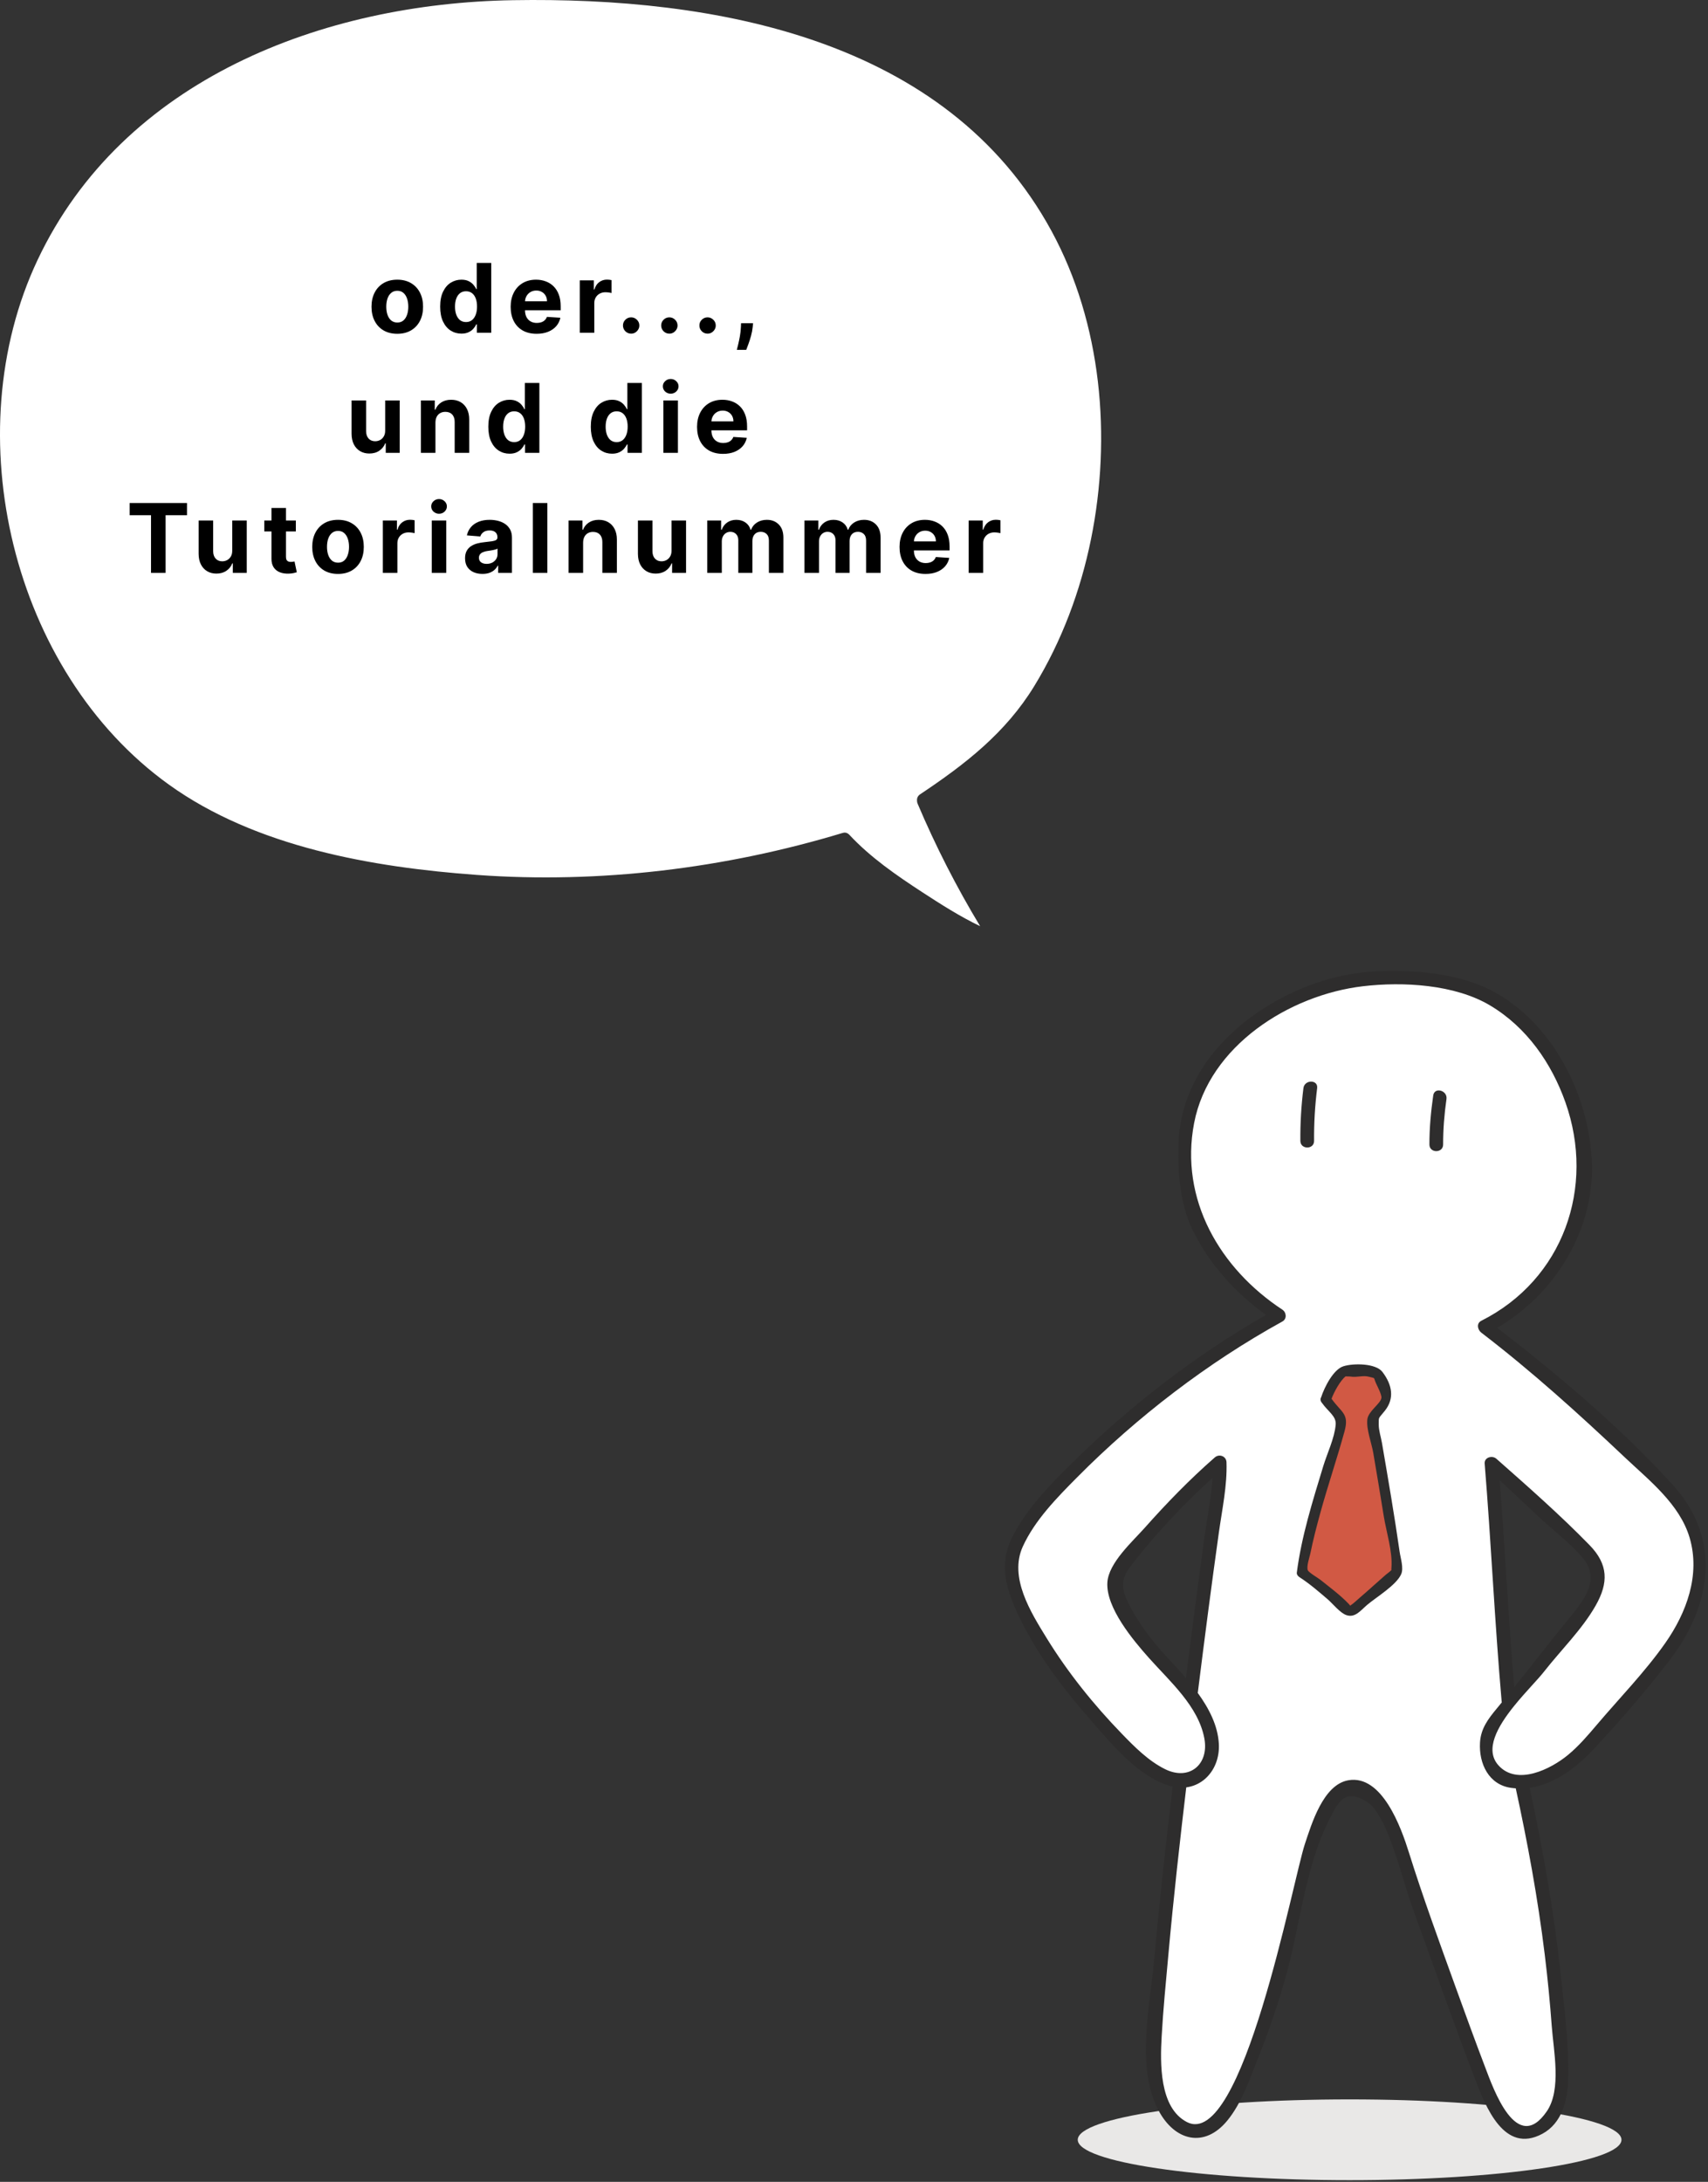 <svg width="498" height="636" viewBox="0 0 498 636" fill="none" xmlns="http://www.w3.org/2000/svg">
<rect x="0" y="0" width="498" height="636" fill="#333333" stroke="none"/>
<path d="M472.772 623.738C472.772 630.239 437.283 635.511 393.504 635.511C349.727 635.511 314.238 630.239 314.238 623.738C314.238 617.238 349.727 611.966 393.504 611.966C437.283 611.966 472.772 617.238 472.772 623.738Z" fill="#E9E8E7"/>
<path d="M466.117 460.923C465.705 463.087 463.149 468.118 461.725 469.798C452.811 480.327 447.987 487.174 439.907 496.951C438.193 477.175 436.787 449.508 434.882 426.631C443.219 433.904 451.557 442.512 459.894 449.784C463.259 452.719 466.953 456.536 466.117 460.923ZM324.875 461.242C325.154 456.34 346.165 434.395 355.609 426.254C355.941 430.758 354.454 439.206 354.454 439.206C354.454 439.206 350.437 461.299 346.394 493.268C342.991 488.735 339.171 484.818 336.946 482.468C331.393 476.608 324.666 464.906 324.875 461.242ZM494.577 447.735C492.155 438.956 484.362 432.103 477.743 425.848C460.313 409.374 451.574 400.978 432.906 386.732C446.661 380.176 456.806 366.978 460.702 352.246C464.597 337.516 460.315 323.644 453.759 309.89C451.538 305.231 444.443 298.576 440.594 295.139C435.669 290.742 430.325 288.323 423.831 287.132C410.065 284.61 401.314 283.995 387.69 287.204C381.279 288.712 372.637 293.638 366.975 297C362.357 299.744 359.525 303.515 355.766 307.355C351.399 311.816 350.359 316.51 347.637 322.127C343.986 329.655 345.603 350.228 349.471 357.574C355.187 368.439 362.534 376.895 372.887 383.488C343.019 399.755 294.777 439.808 294.739 456.163C294.71 468.899 311.286 491.482 323.291 504.279C327.365 508.622 336.711 518.723 344.385 519.207C341.742 541.315 339.021 564.128 337.514 583.371C336.666 594.193 335.081 604.483 339.591 614.357C340.818 617.043 344.846 620.846 347.701 621.593C352.585 622.876 357.806 615.695 359.893 611.098C367.047 595.338 372.626 579.403 376.183 562.463C380.07 543.953 384.161 529.235 390.137 522.81C391.329 521.526 393.086 520.635 394.833 520.748C396.243 520.839 397.483 521.684 398.577 522.576C407.358 529.734 408.495 541.127 412.389 551.766C419.333 570.738 426.425 591.336 433.823 610.159C435.695 614.919 438.309 620.387 443.347 621.272C447.657 622.027 451.871 618.768 453.65 614.771C455.43 610.772 455.334 606.223 455.126 601.851C453.857 575.257 448.914 546.526 443.014 519.319C447.042 519.267 451.09 517.872 454.587 515.835C462.766 511.067 469.222 500.644 479.71 489.274C490.719 477.335 498.895 463.39 494.577 447.735Z" fill="white"/>
<path d="M407.039 455.938C407.306 456.634 407.571 457.428 407.255 458.094C407.098 458.418 406.818 458.67 406.546 458.911C403.111 461.951 398.779 465.866 395.345 468.904C394.891 469.311 394.386 469.735 393.774 469.774C393.215 469.814 392.691 469.51 392.211 469.224C387.693 466.5 384.129 461.148 379.611 458.424C381.258 444.031 387.405 429.23 391.194 415.248C391.358 414.65 391.514 413.999 391.298 413.418C391.122 412.954 390.731 412.599 390.358 412.271C388.978 411.054 386.67 409.238 386.567 407.952C386.511 405.718 390.819 400.138 391.501 399.754C391.895 399.542 400.502 399.294 400.933 399.463C401.503 399.68 404.139 405.728 404.501 407.72C404.163 409.706 400.759 411.028 400.183 413.716C399.869 415.154 399.691 416.692 400.085 418.108C403.135 429.078 405.037 443.967 407.039 455.938Z" fill="#D15944"/>
<path d="M437.262 431.508C440.795 434.742 444.283 438.023 447.761 441.323C452.178 445.516 457.322 449.35 461.33 453.923C466.701 460.051 462.087 466.17 457.939 471.215C454.138 475.843 450.431 480.539 446.734 485.251C445.002 487.459 443.255 489.651 441.493 491.831C439.826 471.742 438.811 451.606 437.262 431.508ZM328.866 467.015C325.939 460.982 327.771 458.85 331.693 453.942C338.263 445.719 345.697 437.922 353.518 430.796C353.17 436.498 351.998 442.275 351.219 447.867C349.306 461.614 347.517 475.378 345.785 489.148C344.046 487.115 342.261 485.196 340.599 483.415C335.971 478.455 331.845 473.155 328.866 467.015ZM487.799 432.908C472.559 416.131 454.509 400.928 436.537 387.036C453.085 377.499 464.61 358.994 464.158 339.654C463.695 319.811 452.857 298.023 434.725 288.655C425.447 283.862 412.845 282.684 402.542 283.067C392.094 283.454 382.506 286.192 373.322 291.095C357.402 299.595 344.338 314.231 343.63 333.03C343.315 341.367 344.03 350.983 347.743 358.584C352.602 368.528 360.211 376.876 369.13 383.311C348.767 394.887 329.619 409.719 312.961 426.083C306.399 432.528 299.453 439.614 295.214 447.89C291.509 455.124 292.901 461.766 296.114 469.042C301.433 481.083 309.757 492.003 318.398 501.852C324.45 508.752 331.757 517.64 340.81 520.511C349.079 523.129 355.839 516.678 355.377 508.303C355.081 502.983 352.506 497.995 349.215 493.467C349.229 493.404 349.25 493.348 349.259 493.282C351.198 477.738 353.213 462.204 355.39 446.692C356.337 439.955 357.835 433.063 357.609 426.254C357.549 424.456 355.497 423.703 354.194 424.84C346.931 431.182 340.155 438.163 333.755 445.367C330.266 449.294 323.246 455.55 322.875 461.242C322.393 468.64 330.458 478.195 335.005 483.3C341.07 490.111 349.425 497.362 351.158 506.776C352.561 514.39 346.718 519.162 339.723 515.715C334.866 513.322 330.821 509.236 327.093 505.386C318.879 496.903 311.385 487.594 305.19 477.532C300.537 469.974 294.122 459.794 298.219 450.81C301.726 443.124 308.158 436.584 314.027 430.667C331.55 412.999 352.091 397.232 373.898 385.216C375.275 384.458 375.107 382.559 373.898 381.762C355.678 369.762 343.897 349.638 348.165 327.388C352.485 304.872 375.949 290.018 397.386 287.487C409.086 286.107 424.177 286.943 434.491 293.1C445.134 299.454 452.369 309.874 456.426 321.318C465.209 346.086 455.807 372.972 431.897 385.006C430.409 385.754 430.809 387.626 431.897 388.46C446.605 399.732 460.239 412.056 473.698 424.775C480.85 431.536 489.766 438.456 492.649 448.267C495.822 459.07 491.754 470.088 485.549 478.935C479.629 487.376 472.202 494.962 465.533 502.831C462.933 505.899 460.261 509.019 457.146 511.586C452.131 515.719 442.282 520.628 436.883 514.571C432.795 509.981 436.655 503.259 441.413 497.348C441.475 497.282 441.535 497.215 441.586 497.136C444.798 493.175 448.377 489.594 450.179 487.294C455.125 480.982 461.309 474.958 465.261 467.991C469.01 461.383 468.961 456.032 463.458 450.387C454.93 441.636 445.458 433.308 436.297 425.218C435.113 424.172 432.73 424.779 432.882 426.631C434.775 449.735 435.807 472.9 437.837 495.991C437.845 496.078 437.867 496.155 437.883 496.238C437.395 496.828 436.917 497.424 436.427 498.015C433.905 501.048 431.767 503.848 431.525 507.928C431.157 514.108 434.085 520.247 440.569 521.154C449.925 522.462 458.395 516.557 464.459 510.084C472.185 501.842 479.906 492.922 486.79 483.978C499.09 468 502.05 448.602 487.799 432.908Z" fill="#2E2D2D"/>
<path d="M441.816 520.692C445.363 536.916 448.38 553.255 450.398 569.746C451.248 576.687 451.93 583.65 452.442 590.626C452.97 597.776 455.336 609.098 451.018 615.419C442.175 628.364 435.308 608.558 433.1 602.78C430.126 594.987 427.267 587.148 424.436 579.302C419.715 566.216 414.922 553.182 410.767 539.906C408.555 532.836 402.988 517.19 393.103 518.947C385.8 520.246 382.415 531.66 380.447 537.572C377.031 547.845 362.238 626.922 346.068 618.574C337.968 614.394 338.272 601.279 338.702 593.645C339.146 585.718 339.939 577.787 340.654 569.88C342.163 553.164 344.032 536.486 346.015 519.821C346.32 517.27 342.316 517.292 342.015 519.821C339.987 536.86 338.08 553.916 336.551 571.01C335.346 584.507 331.086 602.448 337.763 615.128C342.498 624.122 351.188 626.243 357.832 618.158C362.008 613.076 364.235 606.379 366.658 600.331C369.984 592.034 372.89 583.564 375.234 574.935C379.306 559.943 380.712 543.348 388.062 529.433C390.279 525.235 392.252 521.194 398.635 525.296C401.583 527.192 403.815 532.399 405.05 535.507C407.818 542.463 409.572 549.834 412.13 556.88C418.094 573.312 423.838 589.827 430.124 606.14C433.184 614.079 438.531 627.96 449.66 622.016C455.419 618.943 457.054 612.276 457.231 606.255C457.516 596.599 456.246 586.676 455.234 577.084C453.194 557.752 449.823 538.612 445.674 519.628C445.124 517.115 441.266 518.179 441.816 520.692Z" fill="#2E2D2D"/>
<path d="M404.054 459.032C401.509 461.232 399.045 463.526 396.485 465.711C395.601 466.463 394.741 467.319 393.778 467.97C393.727 468.004 393.71 468.039 393.682 468.072C393.587 467.927 393.45 467.747 393.202 467.486C390.777 464.951 387.75 462.723 385.013 460.53C384.346 459.996 381.626 458.412 381.329 457.747C380.847 456.671 381.861 453.8 382.067 452.787C382.875 448.804 383.902 444.866 384.979 440.951C387.162 433.011 389.83 425.212 392.011 417.275C393.455 412.016 391.143 411.83 388.235 407.727C389.019 405.622 390.787 402.468 392.301 401.216C392.858 401.198 393.765 401.256 393.811 401.266C395.495 401.588 397.473 400.839 399.119 401.312C401.221 401.918 400.327 401.248 401.217 403.255C401.549 404.004 402.914 406.572 402.778 407.494C402.529 409.183 398.981 411.322 398.679 413.714C398.322 416.574 399.919 420.688 400.399 423.498C401.446 429.635 402.469 435.779 403.458 441.927C404.198 446.523 406.067 452.268 405.702 456.939C405.671 457.316 405.661 457.582 405.702 457.654C405.25 458.16 404.467 458.676 404.054 459.032ZM408.099 452.395C406.569 441.762 404.751 431.163 402.929 420.575C402.641 418.903 401.991 416.964 401.999 415.274C402.013 412.835 401.809 413.724 403.807 411.198C406.605 407.659 405.971 403.734 403.077 399.919C401.131 397.358 394.605 397.35 391.711 398.256C388.766 399.179 386.166 404.336 385.21 407.287C385.014 407.607 384.951 407.999 385.117 408.412C385.183 408.619 385.297 408.796 385.446 408.943C387.246 411.511 389.659 412.778 389.443 415.295C389.105 419.234 386.955 423.647 385.814 427.406C382.726 437.566 379.463 447.859 378.111 458.423C378.045 458.946 378.45 459.459 378.855 459.719C381.799 461.618 384.455 463.912 387.11 466.188C388.577 467.447 390.722 470.188 392.586 470.81C395.117 471.654 396.661 469.492 398.605 467.832C401.209 465.611 407.157 462.063 408.546 458.852C409.313 457.083 408.357 454.184 408.099 452.395Z" fill="#2E2D2D"/>
<path d="M380.039 317.19C379.401 322.298 379.102 327.415 379.145 332.564C379.165 335.136 383.166 335.143 383.146 332.564C383.103 327.415 383.401 322.298 384.039 317.19C384.358 314.64 380.354 314.664 380.039 317.19Z" fill="#2E2D2D"/>
<path d="M417.888 319.307C417.206 324.074 416.765 328.803 416.772 333.623C416.776 336.196 420.776 336.202 420.772 333.623C420.766 329.17 421.116 324.779 421.746 320.371C422.106 317.852 418.253 316.764 417.888 319.307Z" fill="#2E2D2D"/>
<path d="M139.061 255.038C108.597 252.824 74.559 246.914 49.227 228.7C3.399 195.751 -12.96 126.42 10.944 75.802C35.861 23.038 94.177 0.976 149.551 0.054C208.155 -0.924 276.002 11.082 306.598 67.36C321.234 94.283 324.141 127.407 318.106 157.158C315.057 172.194 309.58 186.872 301.564 199.982C293.207 213.65 281.417 222.775 268.269 231.544C267.553 232.022 267.31 232.728 267.375 233.403C267.371 233.686 267.423 233.98 267.551 234.282C272.798 246.644 278.854 258.518 285.777 269.984C279.91 267.162 274.316 263.598 268.928 260.086C261.398 255.176 253.775 249.93 247.623 243.318C247.593 243.284 247.559 243.263 247.527 243.232C247.502 243.207 247.474 243.186 247.447 243.162C247.379 243.102 247.311 243.04 247.242 242.994C247.217 242.978 247.188 242.966 247.162 242.951C246.699 242.671 246.203 242.642 245.751 242.788C245.726 242.795 245.702 242.795 245.677 242.803C211.427 253.16 174.802 257.635 139.061 255.038Z" fill="white"/>
<path d="M115.836 97.298C114.291 97.298 112.956 96.97 111.829 96.314C110.708 95.651 109.843 94.73 109.234 93.55C108.624 92.363 108.319 90.988 108.319 89.423C108.319 87.846 108.624 86.467 109.234 85.287C109.843 84.1 110.708 83.179 111.829 82.523C112.956 81.86 114.291 81.528 115.836 81.528C117.38 81.528 118.713 81.86 119.833 82.523C120.96 83.179 121.828 84.1 122.438 85.287C123.048 86.467 123.353 87.846 123.353 89.423C123.353 90.988 123.048 92.363 122.438 93.55C121.828 94.73 120.96 95.651 119.833 96.314C118.713 96.97 117.38 97.298 115.836 97.298ZM115.856 94.017C116.558 94.017 117.145 93.818 117.616 93.421C118.086 93.016 118.441 92.466 118.68 91.77C118.925 91.074 119.047 90.282 119.047 89.394C119.047 88.505 118.925 87.713 118.68 87.017C118.441 86.321 118.086 85.771 117.616 85.367C117.145 84.962 116.558 84.76 115.856 84.76C115.146 84.76 114.55 84.962 114.066 85.367C113.589 85.771 113.227 86.321 112.982 87.017C112.743 87.713 112.624 88.505 112.624 89.394C112.624 90.282 112.743 91.074 112.982 91.77C113.227 92.466 113.589 93.016 114.066 93.421C114.55 93.818 115.146 94.017 115.856 94.017ZM134.535 97.249C133.375 97.249 132.324 96.95 131.383 96.354C130.448 95.751 129.706 94.865 129.156 93.699C128.612 92.526 128.34 91.087 128.34 89.383C128.34 87.633 128.622 86.178 129.186 85.019C129.749 83.852 130.498 82.98 131.433 82.403C132.374 81.82 133.405 81.528 134.525 81.528C135.38 81.528 136.093 81.674 136.663 81.966C137.24 82.251 137.704 82.609 138.055 83.04C138.413 83.464 138.685 83.882 138.87 84.293H138.999V76.636H143.225V97H139.049V94.554H138.87C138.671 94.978 138.39 95.399 138.025 95.817C137.667 96.228 137.2 96.569 136.623 96.841C136.053 97.113 135.357 97.249 134.535 97.249ZM135.877 93.878C136.56 93.878 137.137 93.692 137.607 93.321C138.085 92.943 138.449 92.416 138.701 91.74C138.96 91.064 139.089 90.272 139.089 89.364C139.089 88.456 138.963 87.667 138.711 86.997C138.459 86.328 138.095 85.811 137.617 85.446C137.14 85.081 136.56 84.899 135.877 84.899C135.181 84.899 134.595 85.088 134.117 85.466C133.64 85.844 133.279 86.367 133.034 87.037C132.788 87.706 132.666 88.482 132.666 89.364C132.666 90.252 132.788 91.037 133.034 91.72C133.285 92.396 133.647 92.927 134.117 93.311C134.595 93.689 135.181 93.878 135.877 93.878ZM156.468 97.298C154.897 97.298 153.545 96.98 152.411 96.344C151.284 95.701 150.416 94.793 149.806 93.619C149.196 92.439 148.891 91.044 148.891 89.433C148.891 87.862 149.196 86.483 149.806 85.297C150.416 84.11 151.274 83.186 152.381 82.523C153.495 81.86 154.801 81.528 156.299 81.528C157.307 81.528 158.245 81.691 159.113 82.016C159.988 82.334 160.75 82.814 161.4 83.457C162.056 84.1 162.567 84.909 162.931 85.883C163.296 86.851 163.478 87.985 163.478 89.284V90.447H150.582V87.822H159.491C159.491 87.213 159.358 86.672 159.093 86.202C158.828 85.731 158.46 85.363 157.989 85.098C157.525 84.826 156.985 84.69 156.369 84.69C155.726 84.69 155.156 84.84 154.658 85.138C154.168 85.43 153.783 85.824 153.505 86.321C153.227 86.812 153.084 87.358 153.078 87.962V90.457C153.078 91.213 153.217 91.866 153.495 92.416C153.78 92.966 154.181 93.391 154.698 93.689C155.215 93.987 155.828 94.136 156.538 94.136C157.008 94.136 157.439 94.07 157.83 93.938C158.221 93.805 158.556 93.606 158.835 93.341C159.113 93.076 159.325 92.751 159.471 92.367L163.389 92.625C163.19 93.566 162.782 94.388 162.166 95.091C161.556 95.787 160.767 96.331 159.799 96.722C158.838 97.106 157.728 97.298 156.468 97.298ZM169.042 97V81.727H173.149V84.392H173.308C173.586 83.444 174.054 82.728 174.71 82.244C175.366 81.754 176.122 81.508 176.977 81.508C177.189 81.508 177.418 81.522 177.663 81.548C177.908 81.575 178.124 81.611 178.309 81.658V85.416C178.11 85.356 177.835 85.303 177.484 85.257C177.133 85.211 176.811 85.188 176.52 85.188C175.896 85.188 175.34 85.323 174.849 85.595C174.365 85.86 173.981 86.231 173.696 86.709C173.417 87.186 173.278 87.736 173.278 88.359V97H169.042ZM184.025 97.258C183.369 97.258 182.805 97.026 182.335 96.562C181.871 96.092 181.639 95.528 181.639 94.872C181.639 94.222 181.871 93.666 182.335 93.202C182.805 92.738 183.369 92.506 184.025 92.506C184.662 92.506 185.218 92.738 185.696 93.202C186.173 93.666 186.412 94.222 186.412 94.872C186.412 95.31 186.299 95.711 186.073 96.075C185.855 96.433 185.566 96.722 185.208 96.94C184.85 97.153 184.456 97.258 184.025 97.258ZM195.165 97.258C194.509 97.258 193.945 97.026 193.475 96.562C193.011 96.092 192.779 95.528 192.779 94.872C192.779 94.222 193.011 93.666 193.475 93.202C193.945 92.738 194.509 92.506 195.165 92.506C195.801 92.506 196.358 92.738 196.835 93.202C197.313 93.666 197.551 94.222 197.551 94.872C197.551 95.31 197.439 95.711 197.213 96.075C196.995 96.433 196.706 96.722 196.348 96.94C195.99 97.153 195.596 97.258 195.165 97.258ZM206.305 97.258C205.649 97.258 205.085 97.026 204.615 96.562C204.151 96.092 203.919 95.528 203.919 94.872C203.919 94.222 204.151 93.666 204.615 93.202C205.085 92.738 205.649 92.506 206.305 92.506C206.941 92.506 207.498 92.738 207.975 93.202C208.453 93.666 208.691 94.222 208.691 94.872C208.691 95.31 208.579 95.711 208.353 96.075C208.134 96.433 207.846 96.722 207.488 96.94C207.13 97.153 206.736 97.258 206.305 97.258ZM219.573 94.216L219.463 95.31C219.377 96.185 219.211 97.056 218.966 97.925C218.727 98.8 218.475 99.592 218.21 100.301C217.952 101.01 217.743 101.567 217.584 101.972H214.84C214.939 101.58 215.075 101.034 215.247 100.331C215.42 99.635 215.582 98.853 215.734 97.984C215.887 97.116 215.983 96.231 216.023 95.329L216.073 94.216H219.573ZM112.304 125.497V116.727H116.539V132H112.473V129.226H112.313C111.969 130.121 111.395 130.84 110.593 131.384C109.798 131.927 108.827 132.199 107.68 132.199C106.659 132.199 105.761 131.967 104.985 131.503C104.21 131.039 103.603 130.379 103.166 129.524C102.735 128.669 102.516 127.645 102.509 126.452V116.727H106.745V125.696C106.752 126.598 106.994 127.31 107.471 127.834C107.948 128.357 108.588 128.619 109.39 128.619C109.901 128.619 110.378 128.503 110.822 128.271C111.266 128.033 111.624 127.681 111.896 127.217C112.174 126.753 112.31 126.18 112.304 125.497ZM126.963 123.17V132H122.727V116.727H126.764V119.422H126.943C127.281 118.534 127.848 117.831 128.644 117.314C129.439 116.79 130.404 116.528 131.537 116.528C132.598 116.528 133.522 116.76 134.311 117.224C135.1 117.688 135.713 118.351 136.151 119.213C136.588 120.068 136.807 121.089 136.807 122.276V132H132.571V123.031C132.578 122.097 132.339 121.367 131.855 120.844C131.371 120.313 130.705 120.048 129.857 120.048C129.287 120.048 128.783 120.171 128.345 120.416C127.914 120.661 127.576 121.019 127.331 121.49C127.093 121.954 126.97 122.514 126.963 123.17ZM148.573 132.249C147.413 132.249 146.363 131.95 145.421 131.354C144.487 130.75 143.744 129.866 143.194 128.699C142.65 127.526 142.379 126.087 142.379 124.384C142.379 122.634 142.66 121.179 143.224 120.018C143.787 118.852 144.536 117.98 145.471 117.403C146.412 116.82 147.443 116.528 148.563 116.528C149.418 116.528 150.131 116.674 150.701 116.966C151.278 117.251 151.742 117.609 152.093 118.04C152.451 118.464 152.723 118.882 152.908 119.293H153.038V111.636H157.264V132H153.087V129.554H152.908C152.71 129.978 152.428 130.399 152.063 130.817C151.705 131.228 151.238 131.569 150.661 131.841C150.091 132.113 149.395 132.249 148.573 132.249ZM149.916 128.878C150.598 128.878 151.175 128.692 151.646 128.321C152.123 127.943 152.488 127.416 152.739 126.74C152.998 126.064 153.127 125.272 153.127 124.364C153.127 123.455 153.001 122.667 152.749 121.997C152.497 121.328 152.133 120.811 151.656 120.446C151.178 120.081 150.598 119.899 149.916 119.899C149.22 119.899 148.633 120.088 148.156 120.466C147.678 120.844 147.317 121.367 147.072 122.037C146.827 122.706 146.704 123.482 146.704 124.364C146.704 125.252 146.827 126.037 147.072 126.72C147.324 127.396 147.685 127.927 148.156 128.311C148.633 128.689 149.22 128.878 149.916 128.878ZM178.455 132.249C177.294 132.249 176.244 131.95 175.303 131.354C174.368 130.75 173.625 129.866 173.075 128.699C172.532 127.526 172.26 126.087 172.26 124.384C172.26 122.634 172.542 121.179 173.105 120.018C173.669 118.852 174.418 117.98 175.352 117.403C176.294 116.82 177.324 116.528 178.445 116.528C179.3 116.528 180.012 116.674 180.582 116.966C181.159 117.251 181.623 117.609 181.974 118.04C182.332 118.464 182.604 118.882 182.79 119.293H182.919V111.636H187.145V132H182.969V129.554H182.79C182.591 129.978 182.309 130.399 181.945 130.817C181.587 131.228 181.119 131.569 180.543 131.841C179.972 132.113 179.276 132.249 178.455 132.249ZM179.797 128.878C180.48 128.878 181.056 128.692 181.527 128.321C182.004 127.943 182.369 127.416 182.621 126.74C182.879 126.064 183.008 125.272 183.008 124.364C183.008 123.455 182.883 122.667 182.631 121.997C182.379 121.328 182.014 120.811 181.537 120.446C181.06 120.081 180.48 119.899 179.797 119.899C179.101 119.899 178.514 120.088 178.037 120.466C177.56 120.844 177.198 121.367 176.953 122.037C176.708 122.706 176.585 123.482 176.585 124.364C176.585 125.252 176.708 126.037 176.953 126.72C177.205 127.396 177.566 127.927 178.037 128.311C178.514 128.689 179.101 128.878 179.797 128.878ZM193.427 132V116.727H197.663V132H193.427ZM195.555 114.759C194.926 114.759 194.385 114.55 193.935 114.132C193.49 113.708 193.268 113.201 193.268 112.611C193.268 112.027 193.49 111.527 193.935 111.109C194.385 110.685 194.926 110.473 195.555 110.473C196.185 110.473 196.722 110.685 197.166 111.109C197.617 111.527 197.842 112.027 197.842 112.611C197.842 113.201 197.617 113.708 197.166 114.132C196.722 114.55 196.185 114.759 195.555 114.759ZM210.817 132.298C209.246 132.298 207.893 131.98 206.76 131.344C205.633 130.701 204.765 129.793 204.155 128.619C203.545 127.439 203.24 126.044 203.24 124.433C203.24 122.862 203.545 121.483 204.155 120.297C204.765 119.11 205.623 118.186 206.73 117.523C207.844 116.86 209.149 116.528 210.648 116.528C211.655 116.528 212.593 116.691 213.461 117.016C214.336 117.334 215.099 117.814 215.748 118.457C216.405 119.1 216.915 119.909 217.28 120.884C217.644 121.851 217.827 122.985 217.827 124.284V125.447H204.93V122.822H213.839C213.839 122.213 213.707 121.672 213.442 121.202C213.176 120.731 212.809 120.363 212.338 120.098C211.874 119.826 211.334 119.69 210.717 119.69C210.074 119.69 209.504 119.839 209.007 120.138C208.516 120.429 208.132 120.824 207.854 121.321C207.575 121.812 207.433 122.358 207.426 122.962V125.457C207.426 126.213 207.565 126.866 207.844 127.416C208.129 127.966 208.53 128.391 209.047 128.689C209.564 128.987 210.177 129.136 210.886 129.136C211.357 129.136 211.788 129.07 212.179 128.938C212.57 128.805 212.905 128.606 213.183 128.341C213.461 128.076 213.674 127.751 213.819 127.366L217.737 127.625C217.538 128.566 217.131 129.388 216.514 130.091C215.904 130.787 215.115 131.33 214.148 131.722C213.186 132.106 212.076 132.298 210.817 132.298ZM37.796 150.186V146.636H54.521V150.186H48.286V167H44.031V150.186H37.796ZM67.711 160.497V151.727H71.947V167H67.88V164.226H67.721C67.377 165.121 66.803 165.84 66.001 166.384C65.206 166.927 64.234 167.199 63.088 167.199C62.067 167.199 61.169 166.967 60.393 166.503C59.618 166.039 59.011 165.379 58.574 164.524C58.143 163.669 57.924 162.645 57.917 161.452V151.727H62.153V160.696C62.16 161.598 62.402 162.31 62.879 162.834C63.356 163.357 63.996 163.619 64.798 163.619C65.308 163.619 65.786 163.503 66.23 163.271C66.674 163.033 67.032 162.681 67.304 162.217C67.582 161.753 67.718 161.18 67.711 160.497ZM86.259 151.727V154.909H77.061V151.727H86.259ZM79.15 148.068H83.385V162.307C83.385 162.698 83.445 163.003 83.564 163.222C83.684 163.434 83.849 163.583 84.061 163.669C84.28 163.755 84.532 163.798 84.817 163.798C85.016 163.798 85.215 163.782 85.414 163.749C85.612 163.709 85.765 163.679 85.871 163.659L86.537 166.811C86.325 166.877 86.027 166.954 85.642 167.04C85.258 167.133 84.791 167.189 84.24 167.209C83.219 167.249 82.325 167.113 81.556 166.801C80.793 166.49 80.2 166.006 79.776 165.349C79.352 164.693 79.143 163.865 79.15 162.864V148.068ZM98.555 167.298C97.01 167.298 95.674 166.97 94.547 166.314C93.427 165.651 92.562 164.73 91.952 163.55C91.343 162.363 91.037 160.988 91.037 159.423C91.037 157.846 91.343 156.467 91.952 155.287C92.562 154.1 93.427 153.179 94.547 152.523C95.674 151.86 97.01 151.528 98.555 151.528C100.099 151.528 101.431 151.86 102.552 152.523C103.679 153.179 104.547 154.1 105.157 155.287C105.767 156.467 106.072 157.846 106.072 159.423C106.072 160.988 105.767 162.363 105.157 163.55C104.547 164.73 103.679 165.651 102.552 166.314C101.431 166.97 100.099 167.298 98.555 167.298ZM98.575 164.017C99.277 164.017 99.864 163.818 100.334 163.42C100.805 163.016 101.16 162.466 101.398 161.77C101.644 161.074 101.766 160.282 101.766 159.393C101.766 158.505 101.644 157.713 101.398 157.017C101.16 156.321 100.805 155.771 100.334 155.366C99.864 154.962 99.277 154.76 98.575 154.76C97.865 154.76 97.269 154.962 96.785 155.366C96.307 155.771 95.946 156.321 95.701 157.017C95.462 157.713 95.343 158.505 95.343 159.393C95.343 160.282 95.462 161.074 95.701 161.77C95.946 162.466 96.307 163.016 96.785 163.42C97.269 163.818 97.865 164.017 98.575 164.017ZM111.626 167V151.727H115.732V154.392H115.892C116.17 153.444 116.637 152.728 117.294 152.244C117.95 151.754 118.705 151.509 119.561 151.509C119.773 151.509 120.001 151.522 120.247 151.548C120.492 151.575 120.707 151.611 120.893 151.658V155.416C120.694 155.357 120.419 155.304 120.068 155.257C119.716 155.211 119.395 155.188 119.103 155.188C118.48 155.188 117.923 155.323 117.433 155.595C116.949 155.86 116.564 156.232 116.279 156.709C116.001 157.186 115.862 157.736 115.862 158.359V167H111.626ZM125.883 167V151.727H130.119V167H125.883ZM128.011 149.759C127.381 149.759 126.841 149.55 126.39 149.132C125.946 148.708 125.724 148.201 125.724 147.611C125.724 147.027 125.946 146.527 126.39 146.109C126.841 145.685 127.381 145.473 128.011 145.473C128.64 145.473 129.177 145.685 129.622 146.109C130.072 146.527 130.298 147.027 130.298 147.611C130.298 148.201 130.072 148.708 129.622 149.132C129.177 149.55 128.64 149.759 128.011 149.759ZM140.667 167.288C139.693 167.288 138.824 167.119 138.062 166.781C137.3 166.437 136.696 165.929 136.252 165.26C135.815 164.584 135.596 163.742 135.596 162.734C135.596 161.886 135.752 161.173 136.063 160.597C136.375 160.02 136.799 159.556 137.336 159.205C137.873 158.853 138.483 158.588 139.166 158.409C139.855 158.23 140.577 158.104 141.333 158.031C142.221 157.938 142.937 157.852 143.481 157.773C144.024 157.687 144.419 157.561 144.664 157.395C144.909 157.229 145.032 156.984 145.032 156.659V156.599C145.032 155.97 144.833 155.482 144.435 155.138C144.044 154.793 143.487 154.621 142.765 154.621C142.003 154.621 141.396 154.79 140.945 155.128C140.495 155.459 140.196 155.877 140.05 156.381L136.133 156.062C136.332 155.134 136.723 154.332 137.306 153.656C137.889 152.973 138.642 152.45 139.563 152.085C140.491 151.714 141.565 151.528 142.785 151.528C143.633 151.528 144.445 151.628 145.221 151.827C146.003 152.026 146.696 152.334 147.299 152.751C147.909 153.169 148.389 153.706 148.741 154.362C149.092 155.012 149.268 155.791 149.268 156.699V167H145.251V164.882H145.131C144.886 165.359 144.558 165.78 144.147 166.145C143.736 166.503 143.242 166.785 142.666 166.99C142.089 167.189 141.423 167.288 140.667 167.288ZM141.88 164.365C142.503 164.365 143.053 164.242 143.531 163.997C144.008 163.745 144.382 163.407 144.654 162.983C144.926 162.559 145.062 162.078 145.062 161.541V159.92C144.929 160.007 144.747 160.086 144.515 160.159C144.29 160.225 144.034 160.288 143.749 160.348C143.464 160.401 143.179 160.451 142.894 160.497C142.609 160.537 142.351 160.573 142.119 160.607C141.621 160.679 141.187 160.795 140.816 160.955C140.445 161.114 140.157 161.329 139.951 161.601C139.746 161.866 139.643 162.197 139.643 162.595C139.643 163.172 139.852 163.613 140.269 163.918C140.693 164.216 141.23 164.365 141.88 164.365ZM159.59 146.636V167H155.354V146.636H159.59ZM170.019 158.17V167H165.783V151.727H169.82V154.422H169.999C170.337 153.534 170.904 152.831 171.699 152.314C172.495 151.79 173.459 151.528 174.593 151.528C175.653 151.528 176.578 151.76 177.367 152.224C178.156 152.688 178.769 153.351 179.206 154.213C179.644 155.068 179.862 156.089 179.862 157.276V167H175.627V158.031C175.633 157.097 175.395 156.367 174.911 155.844C174.427 155.313 173.761 155.048 172.912 155.048C172.342 155.048 171.838 155.171 171.401 155.416C170.97 155.661 170.632 156.019 170.387 156.49C170.148 156.954 170.025 157.514 170.019 158.17ZM195.795 160.497V151.727H200.031V167H195.964V164.226H195.805C195.46 165.121 194.887 165.84 194.085 166.384C193.289 166.927 192.318 167.199 191.171 167.199C190.151 167.199 189.252 166.967 188.477 166.503C187.701 166.039 187.095 165.379 186.657 164.524C186.226 163.669 186.008 162.645 186.001 161.452V151.727H190.237V160.696C190.243 161.598 190.485 162.31 190.963 162.834C191.44 163.357 192.079 163.619 192.882 163.619C193.392 163.619 193.869 163.503 194.313 163.271C194.758 163.033 195.115 162.681 195.387 162.217C195.666 161.753 195.802 161.18 195.795 160.497ZM206.219 167V151.727H210.256V154.422H210.435C210.753 153.527 211.283 152.821 212.026 152.304C212.768 151.787 213.656 151.528 214.69 151.528C215.738 151.528 216.629 151.79 217.365 152.314C218.101 152.831 218.591 153.534 218.837 154.422H218.996C219.307 153.547 219.871 152.848 220.686 152.324C221.508 151.794 222.479 151.528 223.6 151.528C225.025 151.528 226.181 151.982 227.07 152.891C227.965 153.792 228.412 155.071 228.412 156.729V167H224.186V157.564C224.186 156.715 223.961 156.079 223.51 155.655C223.059 155.231 222.496 155.018 221.82 155.018C221.051 155.018 220.451 155.264 220.02 155.754C219.589 156.238 219.374 156.878 219.374 157.673V167H215.267V157.474C215.267 156.725 215.052 156.129 214.621 155.685C214.197 155.241 213.636 155.018 212.94 155.018C212.47 155.018 212.046 155.138 211.668 155.376C211.297 155.608 211.002 155.937 210.783 156.361C210.564 156.778 210.455 157.269 210.455 157.832V167H206.219ZM234.558 167V151.727H238.595V154.422H238.774C239.092 153.527 239.622 152.821 240.365 152.304C241.107 151.787 241.995 151.528 243.03 151.528C244.077 151.528 244.968 151.79 245.704 152.314C246.44 152.831 246.931 153.534 247.176 154.422H247.335C247.646 153.547 248.21 152.848 249.025 152.324C249.847 151.794 250.818 151.528 251.939 151.528C253.364 151.528 254.521 151.982 255.409 152.891C256.304 153.792 256.751 155.071 256.751 156.729V167H252.525V157.564C252.525 156.715 252.3 156.079 251.849 155.655C251.398 155.231 250.835 155.018 250.159 155.018C249.39 155.018 248.79 155.264 248.359 155.754C247.928 156.238 247.713 156.878 247.713 157.673V167H243.606V157.474C243.606 156.725 243.391 156.129 242.96 155.685C242.536 155.241 241.976 155.018 241.28 155.018C240.809 155.018 240.385 155.138 240.007 155.376C239.636 155.608 239.341 155.937 239.122 156.361C238.903 156.778 238.794 157.269 238.794 157.832V167H234.558ZM269.857 167.298C268.286 167.298 266.934 166.98 265.8 166.344C264.674 165.701 263.805 164.793 263.195 163.619C262.585 162.439 262.281 161.044 262.281 159.433C262.281 157.862 262.585 156.483 263.195 155.297C263.805 154.11 264.664 153.186 265.771 152.523C266.884 151.86 268.19 151.528 269.688 151.528C270.696 151.528 271.634 151.691 272.502 152.016C273.377 152.334 274.139 152.814 274.789 153.457C275.445 154.1 275.956 154.909 276.32 155.884C276.685 156.851 276.867 157.985 276.867 159.284V160.447H263.971V157.822H272.88C272.88 157.213 272.747 156.672 272.482 156.202C272.217 155.731 271.849 155.363 271.379 155.098C270.915 154.826 270.374 154.69 269.758 154.69C269.115 154.69 268.545 154.839 268.048 155.138C267.557 155.429 267.173 155.824 266.894 156.321C266.616 156.812 266.473 157.358 266.467 157.962V160.457C266.467 161.213 266.606 161.866 266.884 162.416C267.169 162.966 267.57 163.391 268.087 163.689C268.604 163.987 269.218 164.136 269.927 164.136C270.397 164.136 270.828 164.07 271.219 163.938C271.611 163.805 271.945 163.606 272.224 163.341C272.502 163.076 272.714 162.751 272.86 162.366L276.778 162.625C276.579 163.566 276.171 164.388 275.555 165.091C274.945 165.787 274.156 166.33 273.188 166.722C272.227 167.106 271.117 167.298 269.857 167.298ZM282.431 167V151.727H286.538V154.392H286.697C286.975 153.444 287.443 152.728 288.099 152.244C288.755 151.754 289.511 151.509 290.366 151.509C290.578 151.509 290.807 151.522 291.052 151.548C291.297 151.575 291.513 151.611 291.698 151.658V155.416C291.5 155.357 291.224 155.304 290.873 155.257C290.522 155.211 290.2 155.188 289.909 155.188C289.286 155.188 288.729 155.323 288.238 155.595C287.754 155.86 287.37 156.232 287.085 156.709C286.806 157.186 286.667 157.736 286.667 158.359V167H282.431Z" fill="black"/>
</svg>
